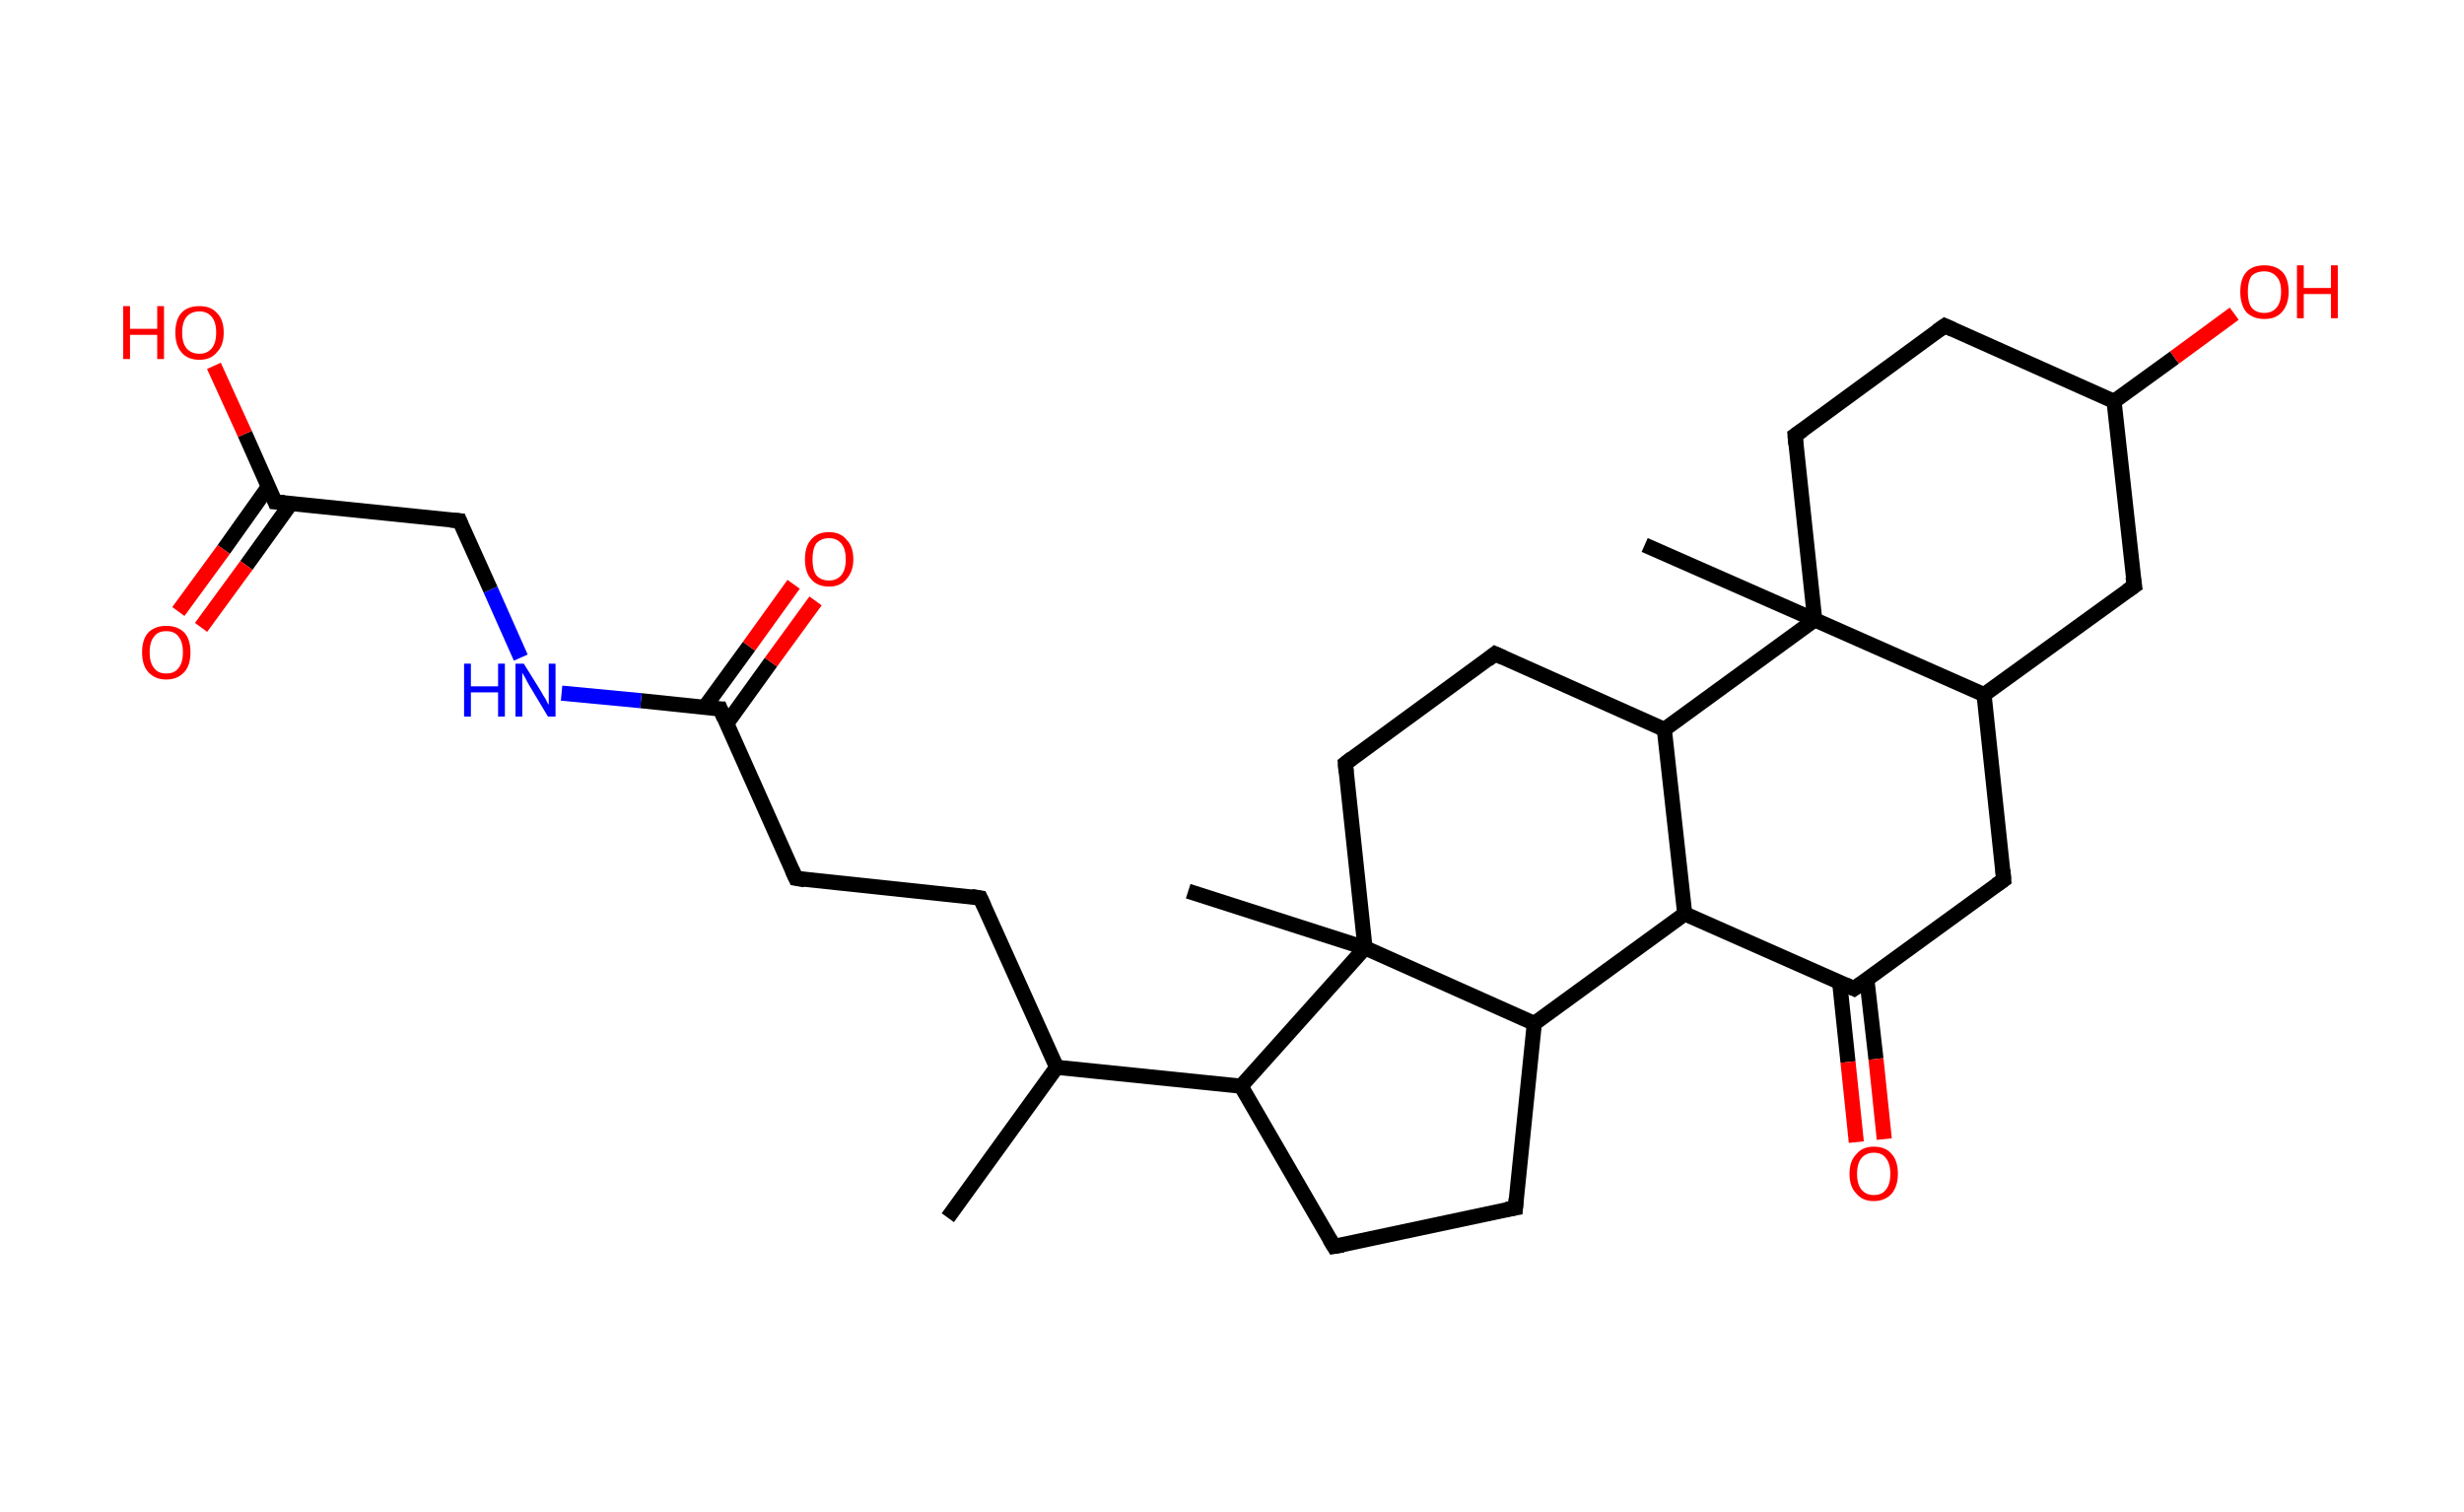 <?xml version='1.0' encoding='ASCII' standalone='yes'?>
<svg xmlns="http://www.w3.org/2000/svg" xmlns:rdkit="http://www.rdkit.org/xml" xmlns:xlink="http://www.w3.org/1999/xlink" version="1.1" baseProfile="full" xml:space="preserve" width="326px" height="200px" viewBox="0 0 326 200">
<!-- END OF HEADER -->
<rect style="opacity:1.0;fill:#FFFFFF;stroke:none" width="326.0" height="200.0" x="0.0" y="0.0"> </rect>
<path class="bond-0 atom-0 atom-1" d="M 125.4,161.1 L 139.8,141.2" style="fill:none;fill-rule:evenodd;stroke:#000000;stroke-width:2.0px;stroke-linecap:butt;stroke-linejoin:miter;stroke-opacity:1"/>
<path class="bond-1 atom-1 atom-2" d="M 139.8,141.2 L 129.7,118.8" style="fill:none;fill-rule:evenodd;stroke:#000000;stroke-width:2.0px;stroke-linecap:butt;stroke-linejoin:miter;stroke-opacity:1"/>
<path class="bond-2 atom-2 atom-3" d="M 129.7,118.8 L 105.3,116.2" style="fill:none;fill-rule:evenodd;stroke:#000000;stroke-width:2.0px;stroke-linecap:butt;stroke-linejoin:miter;stroke-opacity:1"/>
<path class="bond-3 atom-3 atom-4" d="M 105.3,116.2 L 95.3,93.8" style="fill:none;fill-rule:evenodd;stroke:#000000;stroke-width:2.0px;stroke-linecap:butt;stroke-linejoin:miter;stroke-opacity:1"/>
<path class="bond-4 atom-4 atom-5" d="M 96.1,95.8 L 102.0,87.6" style="fill:none;fill-rule:evenodd;stroke:#000000;stroke-width:2.0px;stroke-linecap:butt;stroke-linejoin:miter;stroke-opacity:1"/>
<path class="bond-4 atom-4 atom-5" d="M 102.0,87.6 L 107.9,79.5" style="fill:none;fill-rule:evenodd;stroke:#FF0000;stroke-width:2.0px;stroke-linecap:butt;stroke-linejoin:miter;stroke-opacity:1"/>
<path class="bond-4 atom-4 atom-5" d="M 93.2,93.6 L 99.1,85.5" style="fill:none;fill-rule:evenodd;stroke:#000000;stroke-width:2.0px;stroke-linecap:butt;stroke-linejoin:miter;stroke-opacity:1"/>
<path class="bond-4 atom-4 atom-5" d="M 99.1,85.5 L 105.0,77.3" style="fill:none;fill-rule:evenodd;stroke:#FF0000;stroke-width:2.0px;stroke-linecap:butt;stroke-linejoin:miter;stroke-opacity:1"/>
<path class="bond-5 atom-4 atom-6" d="M 95.3,93.8 L 84.8,92.7" style="fill:none;fill-rule:evenodd;stroke:#000000;stroke-width:2.0px;stroke-linecap:butt;stroke-linejoin:miter;stroke-opacity:1"/>
<path class="bond-5 atom-4 atom-6" d="M 84.8,92.7 L 74.3,91.7" style="fill:none;fill-rule:evenodd;stroke:#0000FF;stroke-width:2.0px;stroke-linecap:butt;stroke-linejoin:miter;stroke-opacity:1"/>
<path class="bond-6 atom-6 atom-7" d="M 68.9,87.0 L 64.9,78.0" style="fill:none;fill-rule:evenodd;stroke:#0000FF;stroke-width:2.0px;stroke-linecap:butt;stroke-linejoin:miter;stroke-opacity:1"/>
<path class="bond-6 atom-6 atom-7" d="M 64.9,78.0 L 60.8,68.9" style="fill:none;fill-rule:evenodd;stroke:#000000;stroke-width:2.0px;stroke-linecap:butt;stroke-linejoin:miter;stroke-opacity:1"/>
<path class="bond-7 atom-7 atom-8" d="M 60.8,68.9 L 36.4,66.4" style="fill:none;fill-rule:evenodd;stroke:#000000;stroke-width:2.0px;stroke-linecap:butt;stroke-linejoin:miter;stroke-opacity:1"/>
<path class="bond-8 atom-8 atom-9" d="M 35.5,64.4 L 29.6,72.7" style="fill:none;fill-rule:evenodd;stroke:#000000;stroke-width:2.0px;stroke-linecap:butt;stroke-linejoin:miter;stroke-opacity:1"/>
<path class="bond-8 atom-8 atom-9" d="M 29.6,72.7 L 23.6,80.9" style="fill:none;fill-rule:evenodd;stroke:#FF0000;stroke-width:2.0px;stroke-linecap:butt;stroke-linejoin:miter;stroke-opacity:1"/>
<path class="bond-8 atom-8 atom-9" d="M 38.5,66.6 L 32.6,74.8" style="fill:none;fill-rule:evenodd;stroke:#000000;stroke-width:2.0px;stroke-linecap:butt;stroke-linejoin:miter;stroke-opacity:1"/>
<path class="bond-8 atom-8 atom-9" d="M 32.6,74.8 L 26.6,83.0" style="fill:none;fill-rule:evenodd;stroke:#FF0000;stroke-width:2.0px;stroke-linecap:butt;stroke-linejoin:miter;stroke-opacity:1"/>
<path class="bond-9 atom-8 atom-10" d="M 36.4,66.4 L 32.4,57.4" style="fill:none;fill-rule:evenodd;stroke:#000000;stroke-width:2.0px;stroke-linecap:butt;stroke-linejoin:miter;stroke-opacity:1"/>
<path class="bond-9 atom-8 atom-10" d="M 32.4,57.4 L 28.3,48.4" style="fill:none;fill-rule:evenodd;stroke:#FF0000;stroke-width:2.0px;stroke-linecap:butt;stroke-linejoin:miter;stroke-opacity:1"/>
<path class="bond-10 atom-1 atom-11" d="M 139.8,141.2 L 164.2,143.7" style="fill:none;fill-rule:evenodd;stroke:#000000;stroke-width:2.0px;stroke-linecap:butt;stroke-linejoin:miter;stroke-opacity:1"/>
<path class="bond-11 atom-11 atom-12" d="M 164.2,143.7 L 176.5,164.9" style="fill:none;fill-rule:evenodd;stroke:#000000;stroke-width:2.0px;stroke-linecap:butt;stroke-linejoin:miter;stroke-opacity:1"/>
<path class="bond-12 atom-12 atom-13" d="M 176.5,164.9 L 200.5,159.8" style="fill:none;fill-rule:evenodd;stroke:#000000;stroke-width:2.0px;stroke-linecap:butt;stroke-linejoin:miter;stroke-opacity:1"/>
<path class="bond-13 atom-13 atom-14" d="M 200.5,159.8 L 203.0,135.4" style="fill:none;fill-rule:evenodd;stroke:#000000;stroke-width:2.0px;stroke-linecap:butt;stroke-linejoin:miter;stroke-opacity:1"/>
<path class="bond-14 atom-14 atom-15" d="M 203.0,135.4 L 222.9,120.9" style="fill:none;fill-rule:evenodd;stroke:#000000;stroke-width:2.0px;stroke-linecap:butt;stroke-linejoin:miter;stroke-opacity:1"/>
<path class="bond-15 atom-15 atom-16" d="M 222.9,120.9 L 245.3,130.8" style="fill:none;fill-rule:evenodd;stroke:#000000;stroke-width:2.0px;stroke-linecap:butt;stroke-linejoin:miter;stroke-opacity:1"/>
<path class="bond-16 atom-16 atom-17" d="M 243.4,130.0 L 244.5,140.5" style="fill:none;fill-rule:evenodd;stroke:#000000;stroke-width:2.0px;stroke-linecap:butt;stroke-linejoin:miter;stroke-opacity:1"/>
<path class="bond-16 atom-16 atom-17" d="M 244.5,140.5 L 245.6,151.1" style="fill:none;fill-rule:evenodd;stroke:#FF0000;stroke-width:2.0px;stroke-linecap:butt;stroke-linejoin:miter;stroke-opacity:1"/>
<path class="bond-16 atom-16 atom-17" d="M 247.0,129.6 L 248.2,140.1" style="fill:none;fill-rule:evenodd;stroke:#000000;stroke-width:2.0px;stroke-linecap:butt;stroke-linejoin:miter;stroke-opacity:1"/>
<path class="bond-16 atom-16 atom-17" d="M 248.2,140.1 L 249.3,150.7" style="fill:none;fill-rule:evenodd;stroke:#FF0000;stroke-width:2.0px;stroke-linecap:butt;stroke-linejoin:miter;stroke-opacity:1"/>
<path class="bond-17 atom-16 atom-18" d="M 245.3,130.8 L 265.1,116.4" style="fill:none;fill-rule:evenodd;stroke:#000000;stroke-width:2.0px;stroke-linecap:butt;stroke-linejoin:miter;stroke-opacity:1"/>
<path class="bond-18 atom-18 atom-19" d="M 265.1,116.4 L 262.5,91.9" style="fill:none;fill-rule:evenodd;stroke:#000000;stroke-width:2.0px;stroke-linecap:butt;stroke-linejoin:miter;stroke-opacity:1"/>
<path class="bond-19 atom-19 atom-20" d="M 262.5,91.9 L 282.4,77.5" style="fill:none;fill-rule:evenodd;stroke:#000000;stroke-width:2.0px;stroke-linecap:butt;stroke-linejoin:miter;stroke-opacity:1"/>
<path class="bond-20 atom-20 atom-21" d="M 282.4,77.5 L 279.7,53.1" style="fill:none;fill-rule:evenodd;stroke:#000000;stroke-width:2.0px;stroke-linecap:butt;stroke-linejoin:miter;stroke-opacity:1"/>
<path class="bond-21 atom-21 atom-22" d="M 279.7,53.1 L 287.7,47.3" style="fill:none;fill-rule:evenodd;stroke:#000000;stroke-width:2.0px;stroke-linecap:butt;stroke-linejoin:miter;stroke-opacity:1"/>
<path class="bond-21 atom-21 atom-22" d="M 287.7,47.3 L 295.6,41.5" style="fill:none;fill-rule:evenodd;stroke:#FF0000;stroke-width:2.0px;stroke-linecap:butt;stroke-linejoin:miter;stroke-opacity:1"/>
<path class="bond-22 atom-21 atom-23" d="M 279.7,53.1 L 257.3,43.1" style="fill:none;fill-rule:evenodd;stroke:#000000;stroke-width:2.0px;stroke-linecap:butt;stroke-linejoin:miter;stroke-opacity:1"/>
<path class="bond-23 atom-23 atom-24" d="M 257.3,43.1 L 237.5,57.6" style="fill:none;fill-rule:evenodd;stroke:#000000;stroke-width:2.0px;stroke-linecap:butt;stroke-linejoin:miter;stroke-opacity:1"/>
<path class="bond-24 atom-24 atom-25" d="M 237.5,57.6 L 240.1,82.0" style="fill:none;fill-rule:evenodd;stroke:#000000;stroke-width:2.0px;stroke-linecap:butt;stroke-linejoin:miter;stroke-opacity:1"/>
<path class="bond-25 atom-25 atom-26" d="M 240.1,82.0 L 217.6,72.1" style="fill:none;fill-rule:evenodd;stroke:#000000;stroke-width:2.0px;stroke-linecap:butt;stroke-linejoin:miter;stroke-opacity:1"/>
<path class="bond-26 atom-25 atom-27" d="M 240.1,82.0 L 220.2,96.5" style="fill:none;fill-rule:evenodd;stroke:#000000;stroke-width:2.0px;stroke-linecap:butt;stroke-linejoin:miter;stroke-opacity:1"/>
<path class="bond-27 atom-27 atom-28" d="M 220.2,96.5 L 197.8,86.5" style="fill:none;fill-rule:evenodd;stroke:#000000;stroke-width:2.0px;stroke-linecap:butt;stroke-linejoin:miter;stroke-opacity:1"/>
<path class="bond-28 atom-28 atom-29" d="M 197.8,86.5 L 178.0,101.0" style="fill:none;fill-rule:evenodd;stroke:#000000;stroke-width:2.0px;stroke-linecap:butt;stroke-linejoin:miter;stroke-opacity:1"/>
<path class="bond-29 atom-29 atom-30" d="M 178.0,101.0 L 180.6,125.4" style="fill:none;fill-rule:evenodd;stroke:#000000;stroke-width:2.0px;stroke-linecap:butt;stroke-linejoin:miter;stroke-opacity:1"/>
<path class="bond-30 atom-30 atom-31" d="M 180.6,125.4 L 157.2,117.9" style="fill:none;fill-rule:evenodd;stroke:#000000;stroke-width:2.0px;stroke-linecap:butt;stroke-linejoin:miter;stroke-opacity:1"/>
<path class="bond-31 atom-30 atom-11" d="M 180.6,125.4 L 164.2,143.7" style="fill:none;fill-rule:evenodd;stroke:#000000;stroke-width:2.0px;stroke-linecap:butt;stroke-linejoin:miter;stroke-opacity:1"/>
<path class="bond-32 atom-30 atom-14" d="M 180.6,125.4 L 203.0,135.4" style="fill:none;fill-rule:evenodd;stroke:#000000;stroke-width:2.0px;stroke-linecap:butt;stroke-linejoin:miter;stroke-opacity:1"/>
<path class="bond-33 atom-27 atom-15" d="M 220.2,96.5 L 222.9,120.9" style="fill:none;fill-rule:evenodd;stroke:#000000;stroke-width:2.0px;stroke-linecap:butt;stroke-linejoin:miter;stroke-opacity:1"/>
<path class="bond-34 atom-25 atom-19" d="M 240.1,82.0 L 262.5,91.9" style="fill:none;fill-rule:evenodd;stroke:#000000;stroke-width:2.0px;stroke-linecap:butt;stroke-linejoin:miter;stroke-opacity:1"/>
<path d="M 130.2,119.9 L 129.7,118.8 L 128.5,118.6" style="fill:none;stroke:#000000;stroke-width:2.0px;stroke-linecap:butt;stroke-linejoin:miter;stroke-opacity:1;"/>
<path d="M 106.5,116.4 L 105.3,116.2 L 104.8,115.1" style="fill:none;stroke:#000000;stroke-width:2.0px;stroke-linecap:butt;stroke-linejoin:miter;stroke-opacity:1;"/>
<path d="M 95.8,95.0 L 95.3,93.8 L 94.7,93.8" style="fill:none;stroke:#000000;stroke-width:2.0px;stroke-linecap:butt;stroke-linejoin:miter;stroke-opacity:1;"/>
<path d="M 61.0,69.4 L 60.8,68.9 L 59.6,68.8" style="fill:none;stroke:#000000;stroke-width:2.0px;stroke-linecap:butt;stroke-linejoin:miter;stroke-opacity:1;"/>
<path d="M 37.6,66.5 L 36.4,66.4 L 36.2,65.9" style="fill:none;stroke:#000000;stroke-width:2.0px;stroke-linecap:butt;stroke-linejoin:miter;stroke-opacity:1;"/>
<path d="M 175.9,163.9 L 176.5,164.9 L 177.7,164.7" style="fill:none;stroke:#000000;stroke-width:2.0px;stroke-linecap:butt;stroke-linejoin:miter;stroke-opacity:1;"/>
<path d="M 199.3,160.0 L 200.5,159.8 L 200.6,158.6" style="fill:none;stroke:#000000;stroke-width:2.0px;stroke-linecap:butt;stroke-linejoin:miter;stroke-opacity:1;"/>
<path d="M 244.2,130.3 L 245.3,130.8 L 246.3,130.1" style="fill:none;stroke:#000000;stroke-width:2.0px;stroke-linecap:butt;stroke-linejoin:miter;stroke-opacity:1;"/>
<path d="M 264.1,117.1 L 265.1,116.4 L 265.0,115.1" style="fill:none;stroke:#000000;stroke-width:2.0px;stroke-linecap:butt;stroke-linejoin:miter;stroke-opacity:1;"/>
<path d="M 281.4,78.2 L 282.4,77.5 L 282.2,76.3" style="fill:none;stroke:#000000;stroke-width:2.0px;stroke-linecap:butt;stroke-linejoin:miter;stroke-opacity:1;"/>
<path d="M 258.4,43.6 L 257.3,43.1 L 256.3,43.8" style="fill:none;stroke:#000000;stroke-width:2.0px;stroke-linecap:butt;stroke-linejoin:miter;stroke-opacity:1;"/>
<path d="M 238.5,56.9 L 237.5,57.6 L 237.6,58.8" style="fill:none;stroke:#000000;stroke-width:2.0px;stroke-linecap:butt;stroke-linejoin:miter;stroke-opacity:1;"/>
<path d="M 198.9,87.0 L 197.8,86.5 L 196.8,87.3" style="fill:none;stroke:#000000;stroke-width:2.0px;stroke-linecap:butt;stroke-linejoin:miter;stroke-opacity:1;"/>
<path d="M 178.9,100.3 L 178.0,101.0 L 178.1,102.2" style="fill:none;stroke:#000000;stroke-width:2.0px;stroke-linecap:butt;stroke-linejoin:miter;stroke-opacity:1;"/>
<path class="atom-5" d="M 106.5 74.0 Q 106.5 72.3, 107.3 71.4 Q 108.1 70.4, 109.7 70.4 Q 111.2 70.4, 112.0 71.4 Q 112.9 72.3, 112.9 74.0 Q 112.9 75.6, 112.0 76.6 Q 111.2 77.6, 109.7 77.6 Q 108.1 77.6, 107.3 76.6 Q 106.5 75.7, 106.5 74.0 M 109.7 76.8 Q 110.7 76.8, 111.3 76.1 Q 111.9 75.4, 111.9 74.0 Q 111.9 72.6, 111.3 71.9 Q 110.7 71.2, 109.7 71.2 Q 108.6 71.2, 108.0 71.9 Q 107.5 72.6, 107.5 74.0 Q 107.5 75.4, 108.0 76.1 Q 108.6 76.8, 109.7 76.8 " fill="#FF0000"/>
<path class="atom-6" d="M 61.4 87.8 L 62.3 87.8 L 62.3 90.8 L 65.9 90.8 L 65.9 87.8 L 66.8 87.8 L 66.8 94.8 L 65.9 94.8 L 65.9 91.6 L 62.3 91.6 L 62.3 94.8 L 61.4 94.8 L 61.4 87.8 " fill="#0000FF"/>
<path class="atom-6" d="M 69.3 87.8 L 71.6 91.5 Q 71.8 91.9, 72.2 92.5 Q 72.5 93.2, 72.6 93.2 L 72.6 87.8 L 73.5 87.8 L 73.5 94.8 L 72.5 94.8 L 70.1 90.8 Q 69.8 90.3, 69.5 89.7 Q 69.2 89.2, 69.1 89.0 L 69.1 94.8 L 68.2 94.8 L 68.2 87.8 L 69.3 87.8 " fill="#0000FF"/>
<path class="atom-9" d="M 18.8 86.3 Q 18.8 84.6, 19.6 83.7 Q 20.5 82.8, 22.0 82.8 Q 23.5 82.8, 24.4 83.7 Q 25.2 84.6, 25.2 86.3 Q 25.2 88.0, 24.4 88.9 Q 23.5 89.9, 22.0 89.9 Q 20.5 89.9, 19.6 88.9 Q 18.8 88.0, 18.8 86.3 M 22.0 89.1 Q 23.1 89.1, 23.6 88.4 Q 24.2 87.7, 24.2 86.3 Q 24.2 84.9, 23.6 84.2 Q 23.1 83.5, 22.0 83.5 Q 20.9 83.5, 20.4 84.2 Q 19.8 84.9, 19.8 86.3 Q 19.8 87.7, 20.4 88.4 Q 20.9 89.1, 22.0 89.1 " fill="#FF0000"/>
<path class="atom-10" d="M 16.3 40.5 L 17.2 40.5 L 17.2 43.5 L 20.8 43.5 L 20.8 40.5 L 21.7 40.5 L 21.7 47.5 L 20.8 47.5 L 20.8 44.3 L 17.2 44.3 L 17.2 47.5 L 16.3 47.5 L 16.3 40.5 " fill="#FF0000"/>
<path class="atom-10" d="M 23.2 44.0 Q 23.2 42.3, 24.0 41.4 Q 24.8 40.5, 26.4 40.5 Q 27.9 40.5, 28.7 41.4 Q 29.6 42.3, 29.6 44.0 Q 29.6 45.7, 28.7 46.6 Q 27.9 47.6, 26.4 47.6 Q 24.8 47.6, 24.0 46.6 Q 23.2 45.7, 23.2 44.0 M 26.4 46.8 Q 27.4 46.8, 28.0 46.1 Q 28.6 45.4, 28.6 44.0 Q 28.6 42.6, 28.0 41.9 Q 27.4 41.2, 26.4 41.2 Q 25.3 41.2, 24.7 41.9 Q 24.1 42.6, 24.1 44.0 Q 24.1 45.4, 24.7 46.1 Q 25.3 46.8, 26.4 46.8 " fill="#FF0000"/>
<path class="atom-17" d="M 244.7 155.3 Q 244.7 153.6, 245.6 152.7 Q 246.4 151.7, 247.9 151.7 Q 249.5 151.7, 250.3 152.7 Q 251.1 153.6, 251.1 155.3 Q 251.1 156.9, 250.3 157.9 Q 249.4 158.9, 247.9 158.9 Q 246.4 158.9, 245.6 157.9 Q 244.7 157.0, 244.7 155.3 M 247.9 158.1 Q 249.0 158.1, 249.5 157.4 Q 250.1 156.7, 250.1 155.3 Q 250.1 153.9, 249.5 153.2 Q 249.0 152.5, 247.9 152.5 Q 246.9 152.5, 246.3 153.2 Q 245.7 153.9, 245.7 155.3 Q 245.7 156.7, 246.3 157.4 Q 246.9 158.1, 247.9 158.1 " fill="#FF0000"/>
<path class="atom-22" d="M 296.4 38.6 Q 296.4 36.9, 297.2 36.0 Q 298.0 35.1, 299.6 35.1 Q 301.1 35.1, 302.0 36.0 Q 302.8 36.9, 302.8 38.6 Q 302.8 40.3, 301.9 41.3 Q 301.1 42.2, 299.6 42.2 Q 298.1 42.2, 297.2 41.3 Q 296.4 40.3, 296.4 38.6 M 299.6 41.4 Q 300.6 41.4, 301.2 40.7 Q 301.8 40.0, 301.8 38.6 Q 301.8 37.2, 301.2 36.6 Q 300.6 35.9, 299.6 35.9 Q 298.5 35.9, 297.9 36.5 Q 297.4 37.2, 297.4 38.6 Q 297.4 40.0, 297.9 40.7 Q 298.5 41.4, 299.6 41.4 " fill="#FF0000"/>
<path class="atom-22" d="M 303.9 35.1 L 304.8 35.1 L 304.8 38.1 L 308.4 38.1 L 308.4 35.1 L 309.3 35.1 L 309.3 42.1 L 308.4 42.1 L 308.4 38.9 L 304.8 38.9 L 304.8 42.1 L 303.9 42.1 L 303.9 35.1 " fill="#FF0000"/>
</svg>
